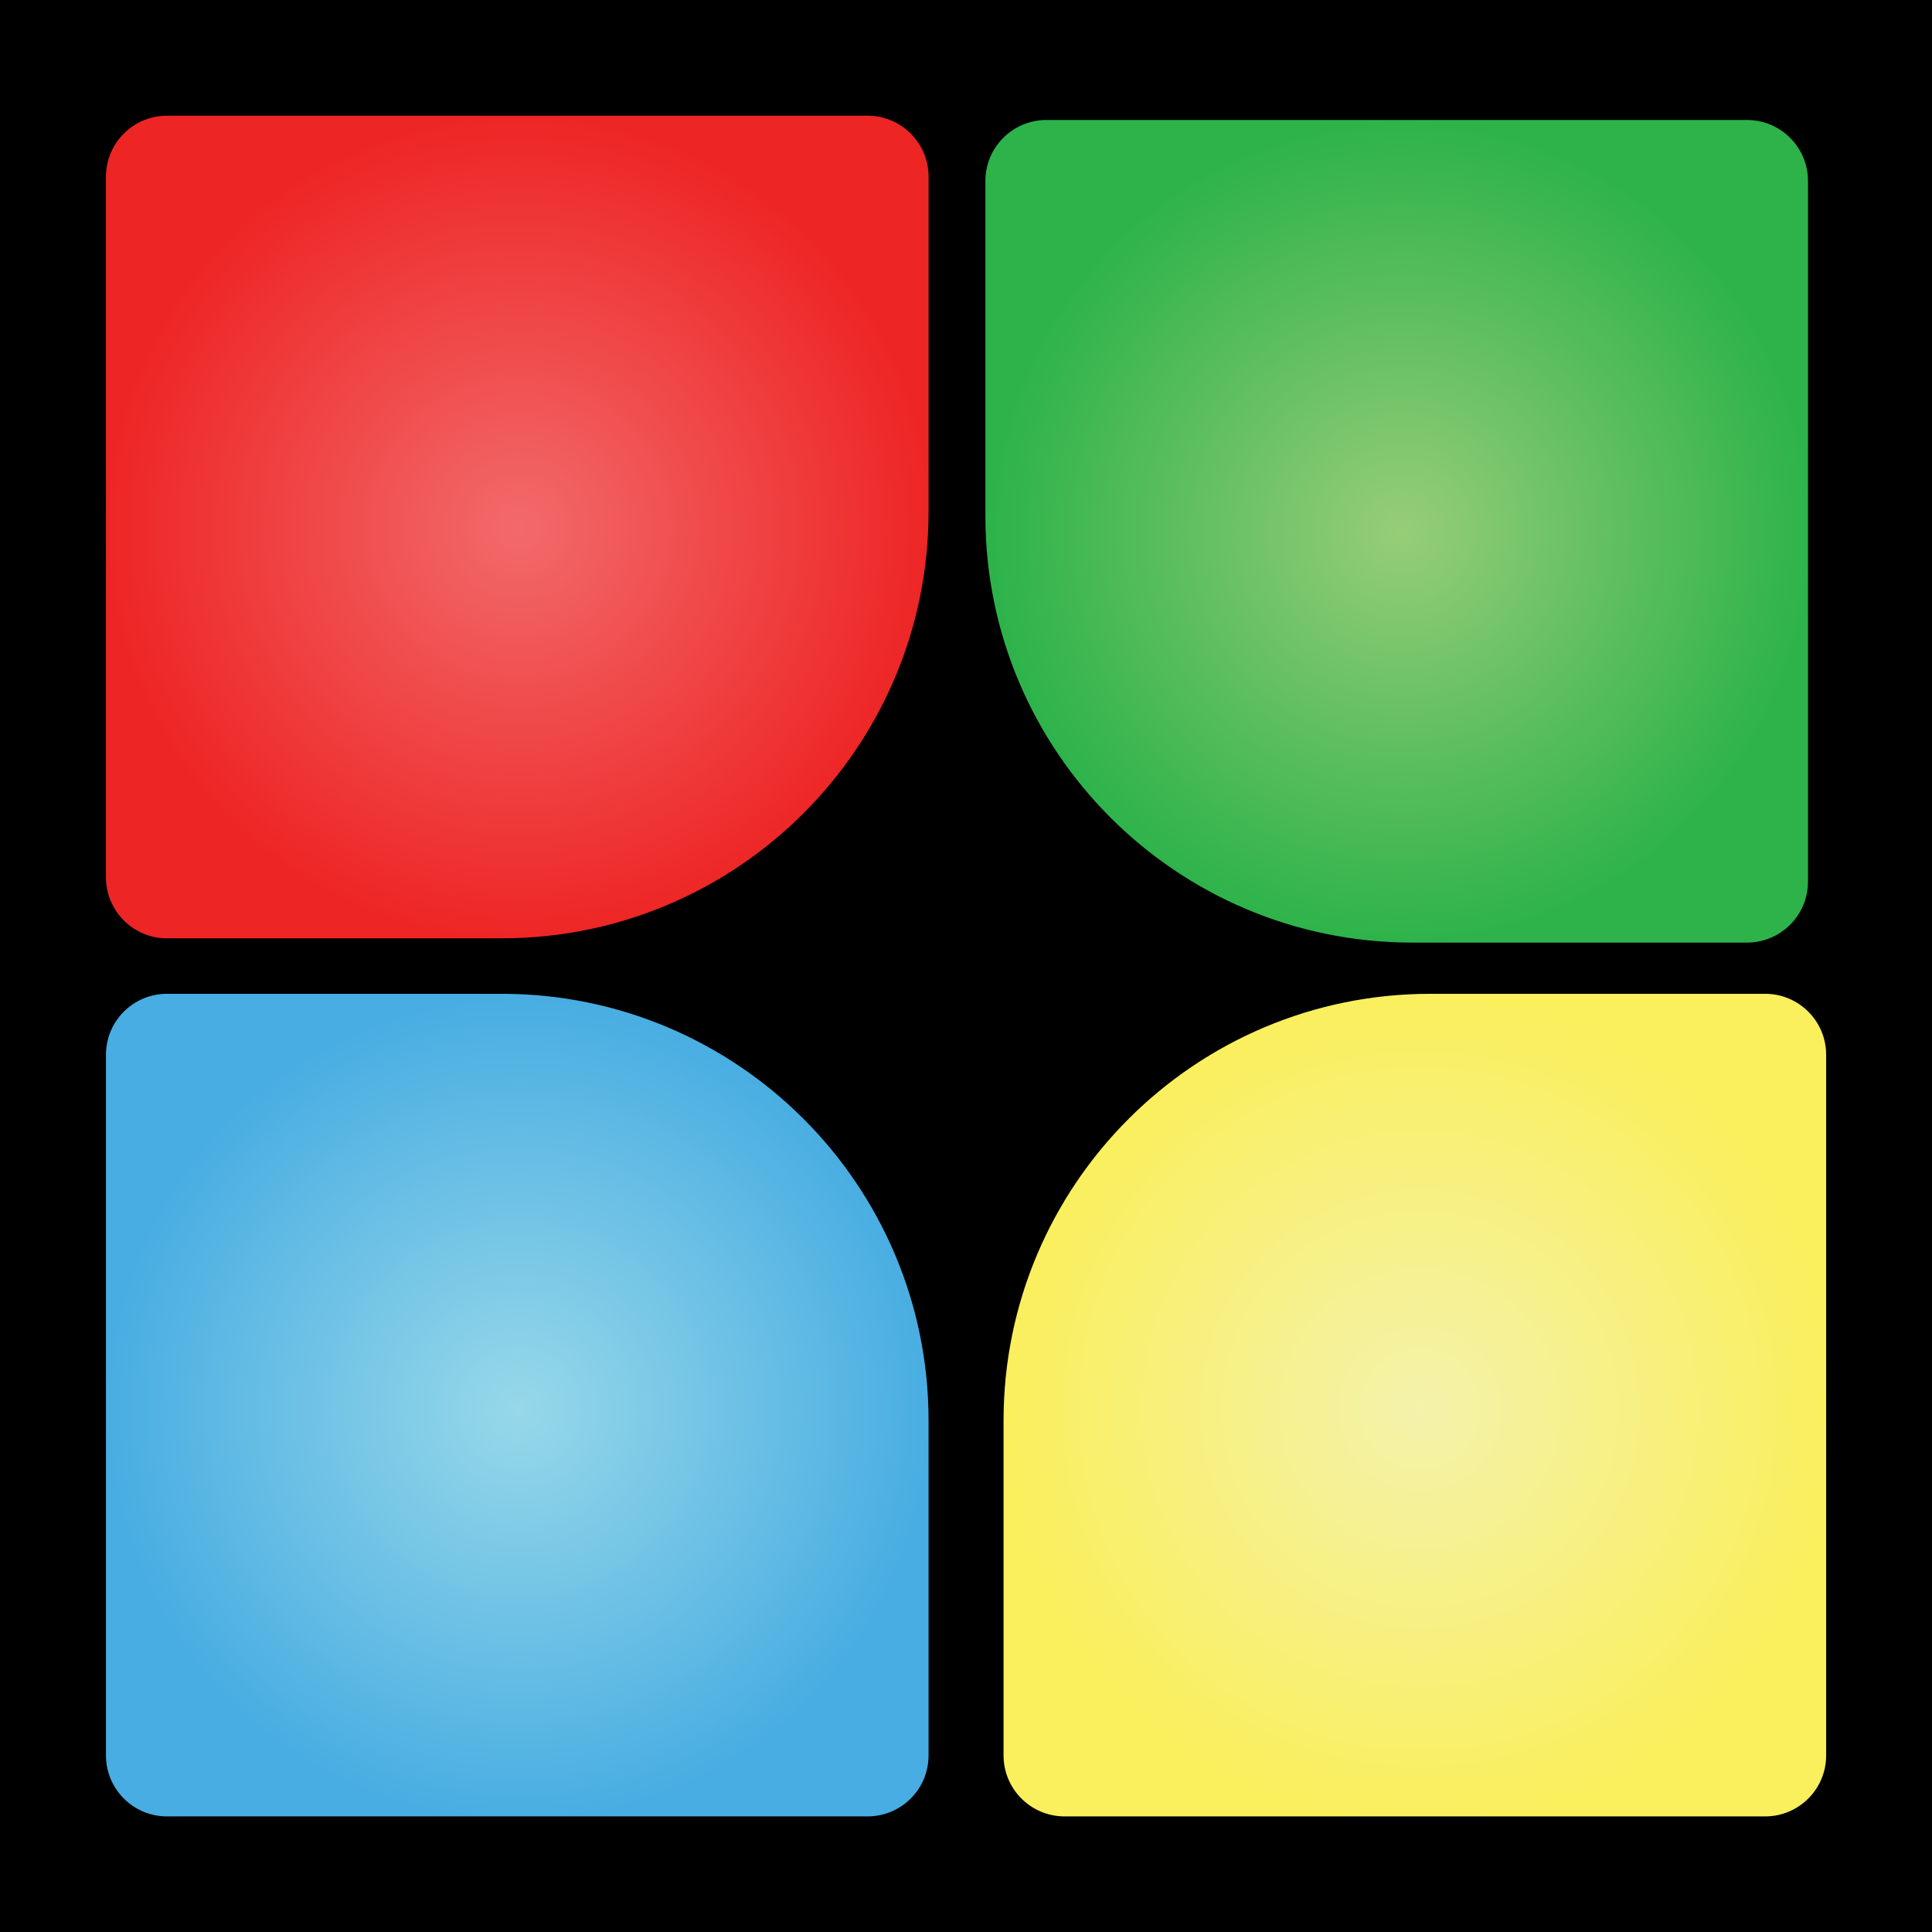 <?xml version="1.0" encoding="UTF-8"?>
<svg id="Layer_2" data-name="Layer 2" xmlns="http://www.w3.org/2000/svg" xmlns:xlink="http://www.w3.org/1999/xlink" viewBox="0 0 158.44 158.44">
  <defs>
    <style>
      .cls-1 {
        fill: url(#radial-gradient);
      }

      .cls-2 {
        fill: url(#radial-gradient-3);
      }

      .cls-3 {
        fill: url(#radial-gradient-2);
      }

      .cls-4 {
        fill: url(#radial-gradient-4);
      }
    </style>
    <radialGradient id="radial-gradient" cx="39.93" cy="17.54" fx="39.93" fy="17.54" r="37.21" gradientTransform="translate(6.22 27.32) scale(.91)" gradientUnits="userSpaceOnUse">
      <stop offset="0" stop-color="#f26a6b"/>
      <stop offset="1" stop-color="#ee2525"/>
    </radialGradient>
    <radialGradient id="radial-gradient-2" cx="39.93" cy="96.97" fx="39.93" fy="96.97" r="37.21" gradientTransform="translate(6.22 27.32) scale(.91)" gradientUnits="userSpaceOnUse">
      <stop offset="0" stop-color="#97d8e9"/>
      <stop offset="1" stop-color="#48ade2"/>
    </radialGradient>
    <radialGradient id="radial-gradient-3" cx="119.49" cy="17.93" fx="119.49" fy="17.93" r="37.21" gradientTransform="translate(6.22 27.32) scale(.91)" gradientUnits="userSpaceOnUse">
      <stop offset="0" stop-color="#97cd78"/>
      <stop offset=".9" stop-color="#37b54e"/>
      <stop offset="1" stop-color="#2db34a"/>
    </radialGradient>
    <radialGradient id="radial-gradient-4" cx="121.13" cy="96.97" fx="121.13" fy="96.97" r="37.21" gradientTransform="translate(6.22 27.32) scale(.91)" gradientUnits="userSpaceOnUse">
      <stop offset="0" stop-color="#f4f2ab"/>
      <stop offset="1" stop-color="#faef5d"/>
    </radialGradient>
  </defs>
  <g id="Layer_1-2" data-name="Layer 1">
    <rect width="158.44" height="158.44"/>
    <g>
      <path class="cls-1" d="M13.69,9.49h57.46c2.76,0,5,2.24,5,5v27.46c0,19.32-15.68,35-35,35H13.69c-2.76,0-5-2.24-5-5V14.49c0-2.76,2.24-5,5-5Z"/>
      <path class="cls-3" d="M13.69,81.5h27.46c19.32,0,35,15.68,35,35v27.46c0,2.76-2.24,5-5,5H13.69c-2.76,0-5-2.24-5-5v-57.46c0-2.76,2.24-5,5-5Z"/>
      <path class="cls-2" d="M85.81,9.84h57.46c2.76,0,5,2.24,5,5v57.46c0,2.76-2.24,5-5,5h-27.46c-19.32,0-35-15.68-35-35V14.84c0-2.76,2.24-5,5-5Z"/>
      <path class="cls-4" d="M117.3,81.5h27.46c2.76,0,5,2.24,5,5v57.46c0,2.76-2.24,5-5,5h-57.46c-2.76,0-5-2.24-5-5v-27.46c0-19.32,15.68-35,35-35Z"/>
    </g>
  </g>
</svg>